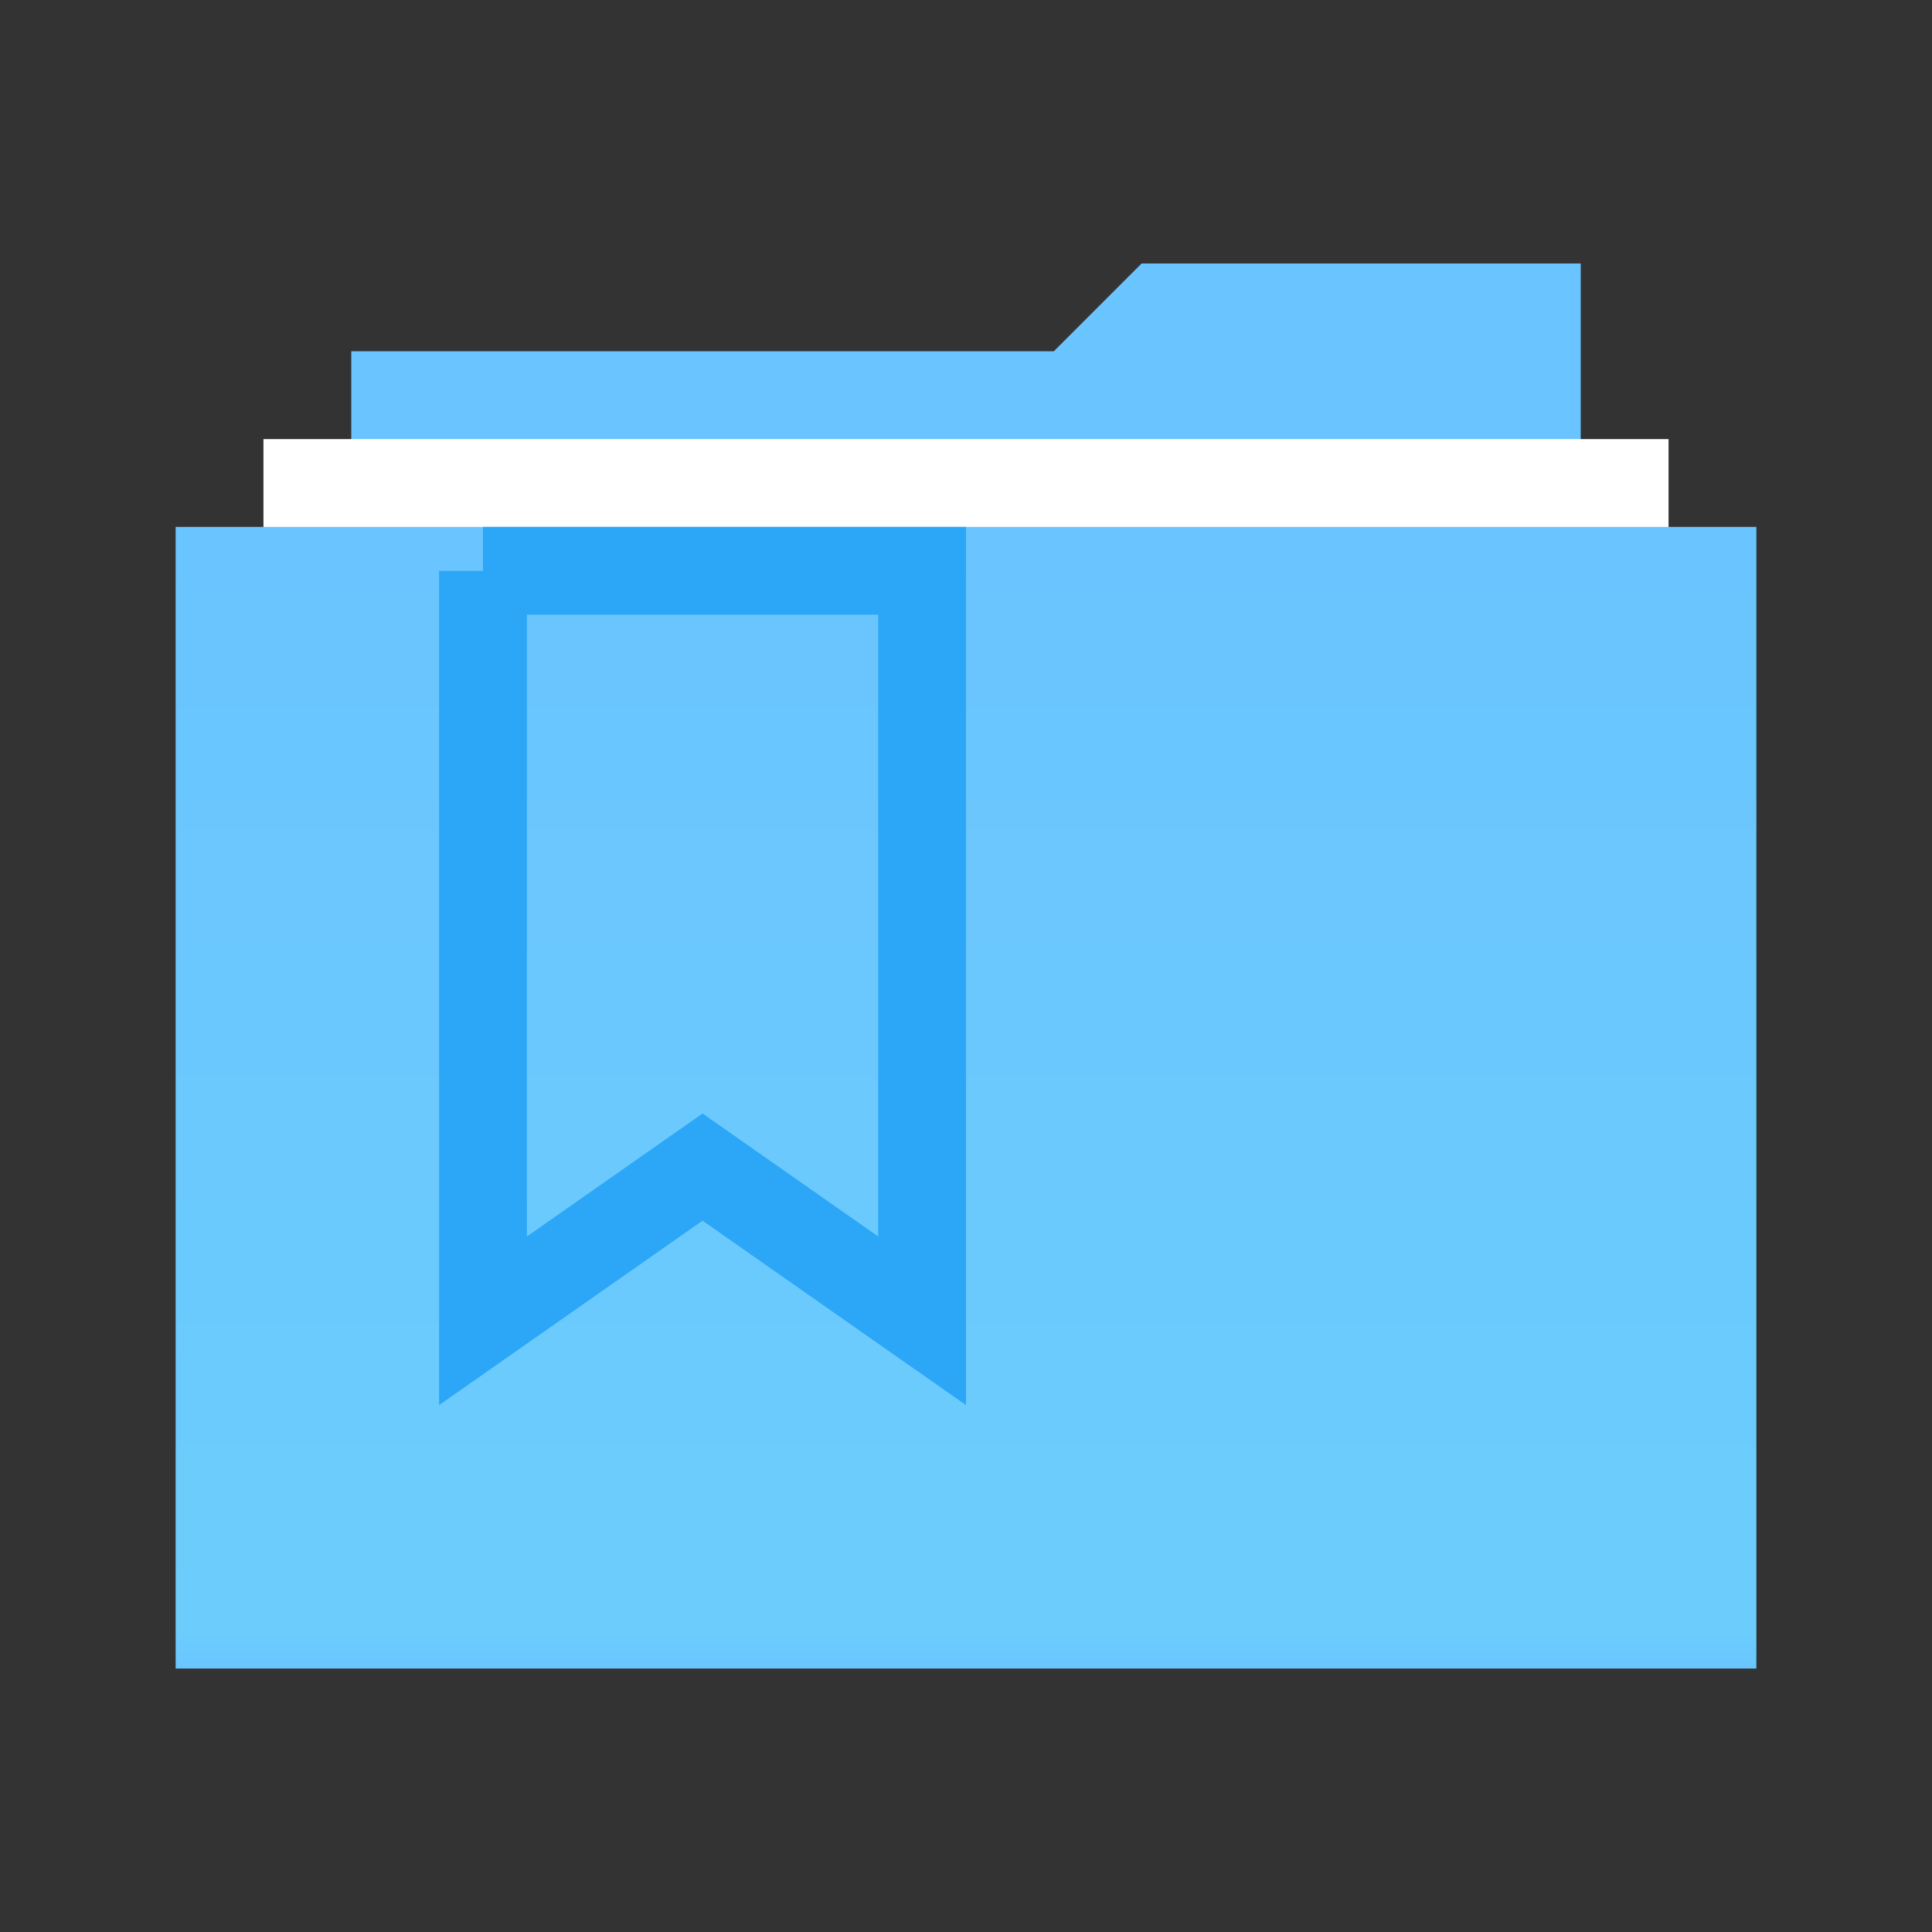 <svg width="22px" height="22px" version="1.1" viewBox="0 0 22 22" xmlns="http://www.w3.org/2000/svg">
<rect x="0" y="0" width="22" height="22" fill="#333333" stroke="none"/>
<title>folder-bookmark</title>
<desc>Created with Sketch.</desc>
<defs>
<linearGradient id="linearGradient-1" x1="57.154%" x2="57.154%" y2="100%">
<stop stop-color="#6AC4FF" offset="0"/>
<stop stop-color="#6CCDFC" offset=".963"/>
<stop stop-color="#6AC4FF" offset="1"/>
</linearGradient>
</defs>
<g fill="none" fill-rule="evenodd">
<g id="folder-bookmark">
<g id="Group" transform="translate(2 3)">
<polygon id="Combined-Shape" points="11 0 16 0 16 14.995 2 14.995 2 1 10 1" fill="#6AC4FF"/>
<polygon points="1 15 1 2 17 2 17 15" fill="#fff"/>
<polygon points="1.7167e-11 16 0 3 18 3 18 16" fill="url(#linearGradient-1)"/>
<path id="Rectangle" d="m3.5 3.5v8.54l2.5-1.75 2.5 1.75v-8.54h-5z" stroke="#2CA7F8"/>
</g>
</g>
</g>
</svg>
